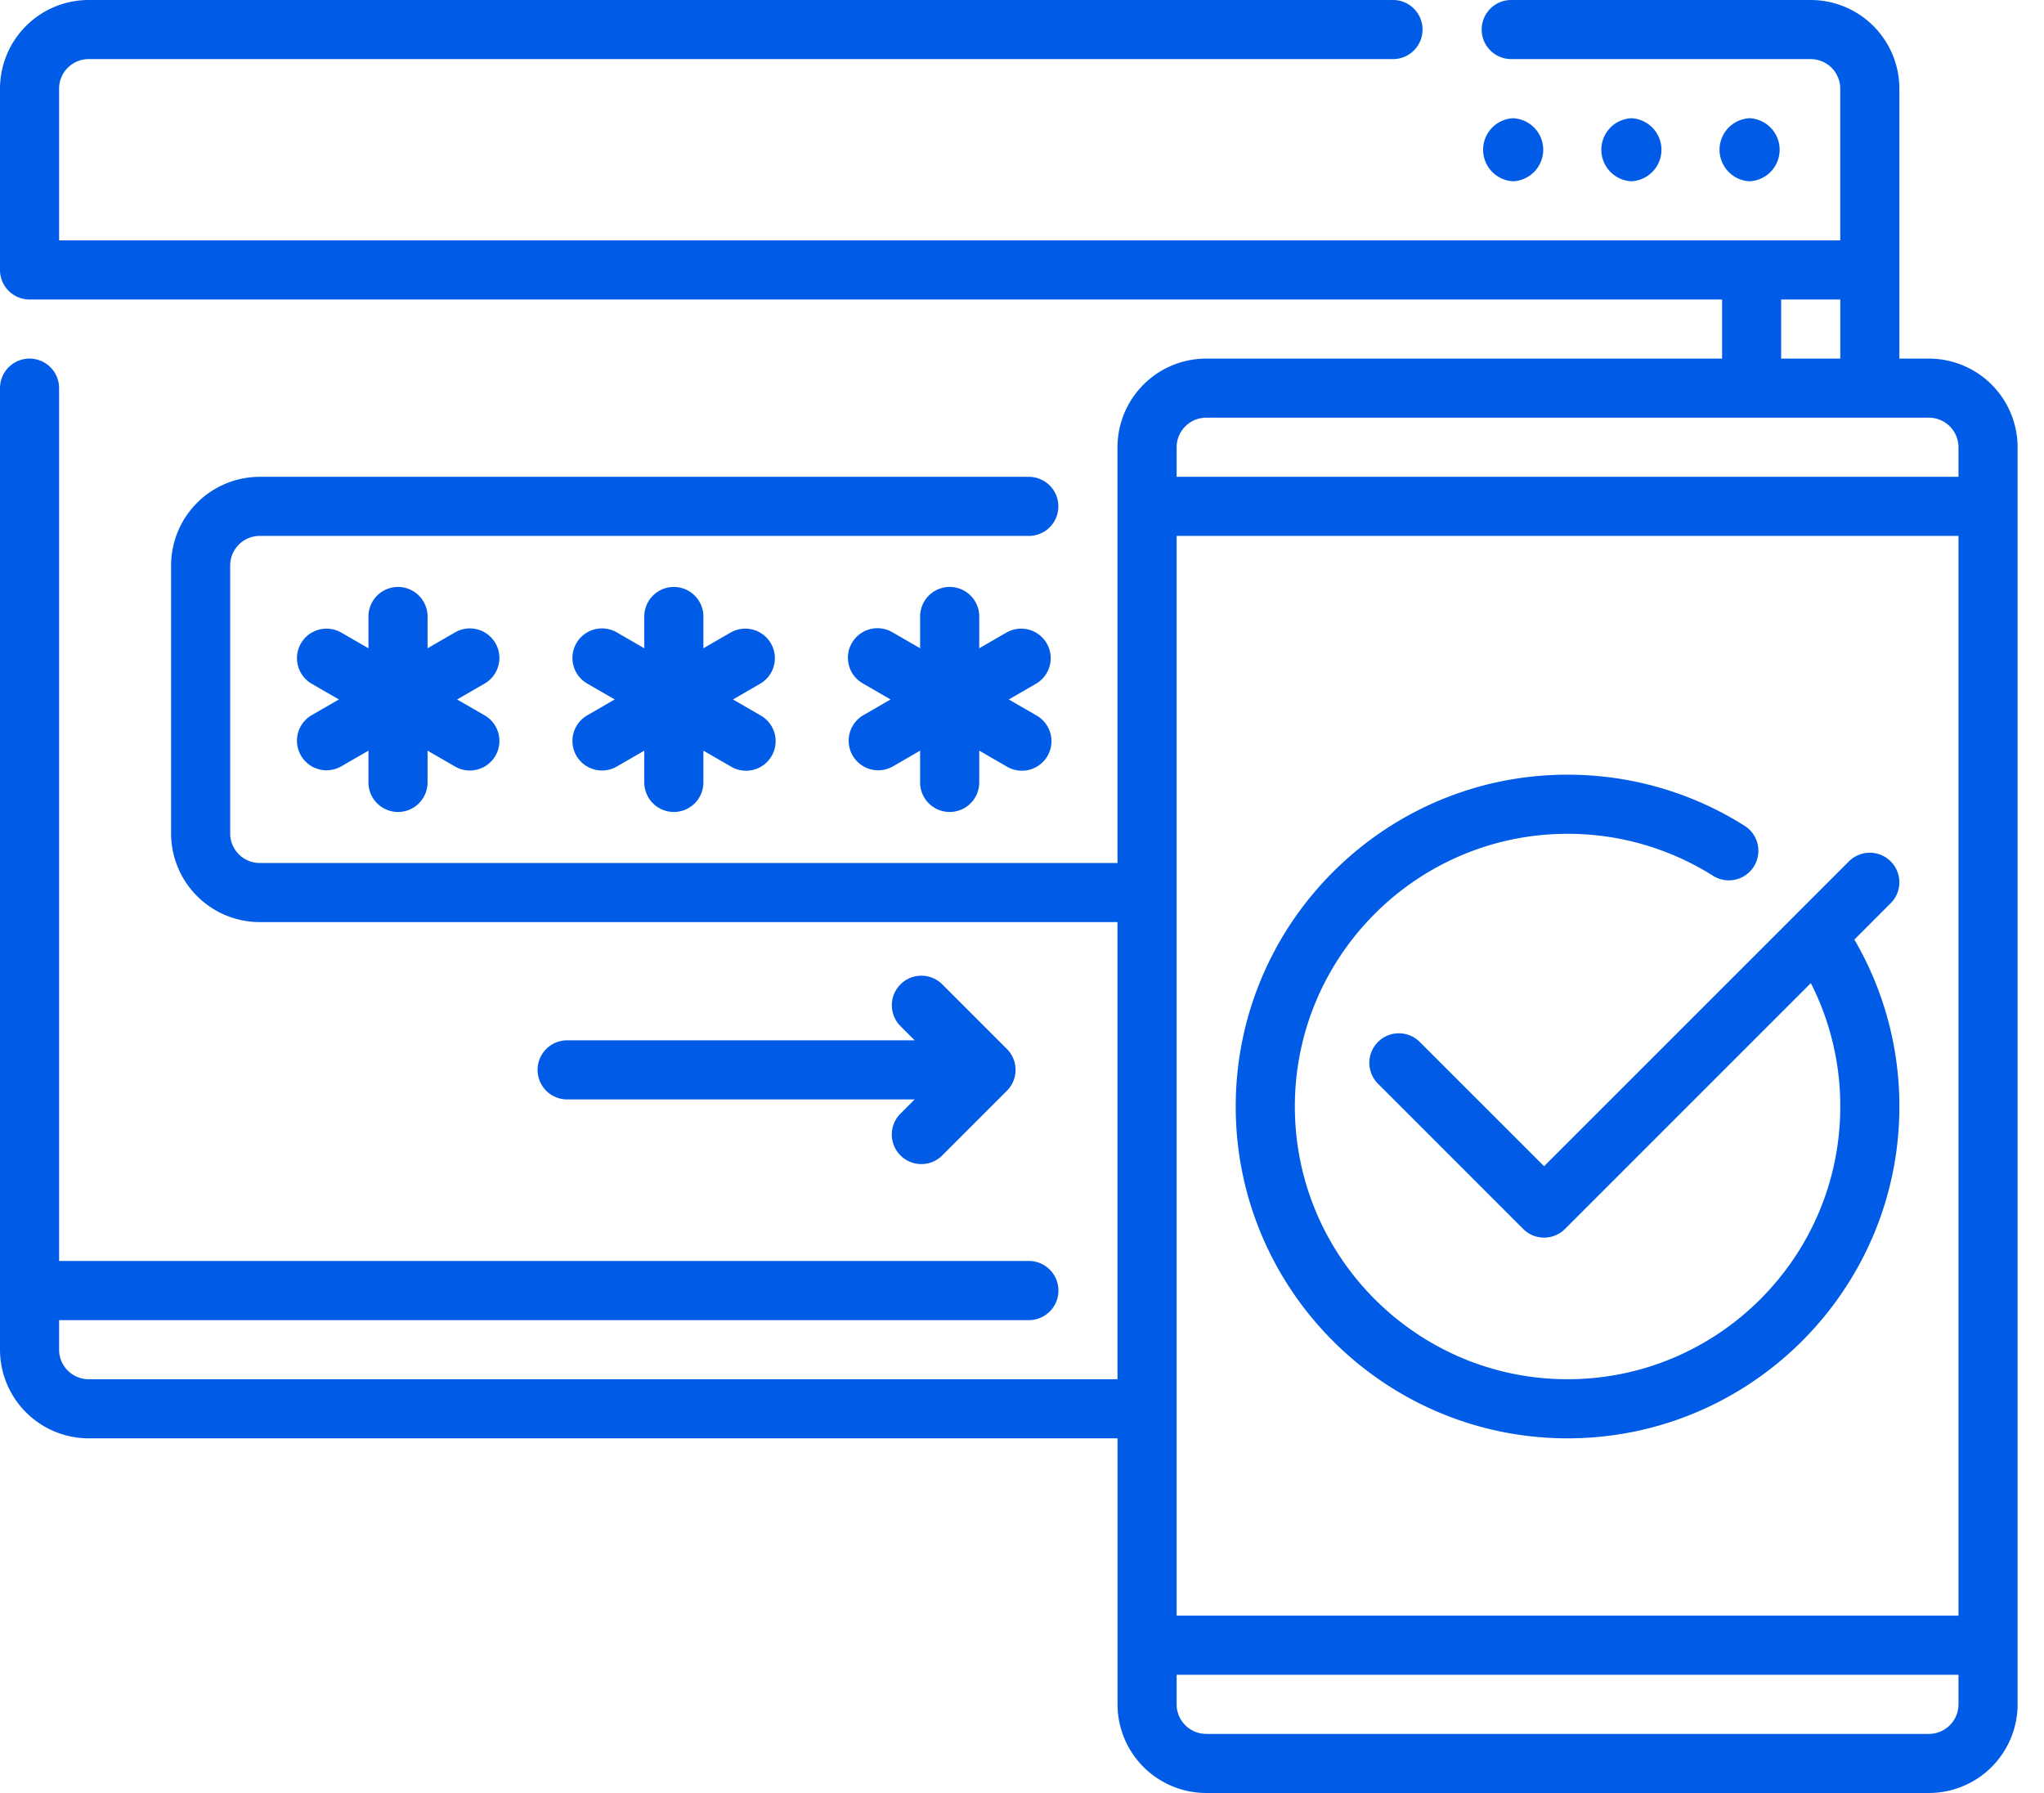 <svg width="57" height="50" fill="none" xmlns="http://www.w3.org/2000/svg"><path d="M53.791 50H33.636a2.475 2.475 0 01-2.472-2.472V40.11H2.473A2.475 2.475 0 010 37.637V10.824a.824.824 0 111.648 0v24.34h27.043a.824.824 0 110 1.65H1.648v.823c0 .455.37.825.825.825h28.69V25.714H7.244a2.475 2.475 0 01-2.473-2.472v-7.473a2.475 2.475 0 012.473-2.472H28.69a.824.824 0 110 1.648H7.243a.825.825 0 00-.824.824v7.473c0 .454.37.824.824.824h23.92V12.473A2.475 2.475 0 0133.637 10h14.386V8.352H.824A.824.824 0 010 7.527V2.473A2.475 2.475 0 012.473 0h36.373a.824.824 0 010 1.648H2.473a.825.825 0 00-.825.825v4.23h49.67v-4.23a.825.825 0 00-.823-.825h-8.352a.824.824 0 110-1.648h8.352a2.475 2.475 0 012.472 2.473V10h.824a2.475 2.475 0 012.473 2.473v35.055A2.475 2.475 0 0153.79 50zm-20.979-3.297v.825c0 .454.37.824.824.824h20.155c.455 0 .824-.37.824-.824v-.825H32.812zm0-1.648h21.803v-30.11H32.812v30.11zm0-31.758h21.803v-.825a.825.825 0 00-.824-.824H33.636a.825.825 0 00-.824.825v.824zM49.67 10h1.649V8.352H49.67V10zm-5.956 30.11c-5.103 0-9.254-4.151-9.254-9.253 0-5.103 4.151-9.254 9.254-9.254 1.754 0 3.46.493 4.937 1.426a.824.824 0 01-.88 1.394 7.58 7.58 0 00-4.057-1.171c-4.194 0-7.605 3.411-7.605 7.605 0 4.193 3.411 7.605 7.605 7.605 4.193 0 7.605-3.412 7.605-7.605a7.57 7.57 0 00-.821-3.442l-6.856 6.856a.824.824 0 01-1.166 0l-4.035-4.036a.824.824 0 111.165-1.165l3.453 3.452 7.013-7.012.014-.015 1.474-1.474a.824.824 0 011.165 1.166l-1.013 1.014a9.204 9.204 0 011.255 4.656c0 5.102-4.151 9.253-9.253 9.253zm-18.02-7.648a.824.824 0 01-.583-1.407l.396-.396h-9.692a.824.824 0 110-1.648h9.692l-.395-.395a.824.824 0 111.165-1.166l1.802 1.802a.824.824 0 010 1.166l-1.802 1.802a.821.821 0 01-.582.242zm.79-9.819a.824.824 0 01-.825-.824v-.886l-.767.443a.824.824 0 01-.824-1.427l.767-.444-.767-.443a.824.824 0 11.824-1.427l.767.443v-.886a.824.824 0 111.649 0v.886l.767-.443a.824.824 0 01.824 1.427l-.767.444.767.443a.824.824 0 11-.824 1.427l-.767-.443v.886a.824.824 0 01-.825.824zm-7.693 0a.824.824 0 01-.824-.824v-.886l-.767.443a.824.824 0 01-.825-1.427l.768-.444-.768-.443a.824.824 0 01.825-1.427l.767.443v-.886a.824.824 0 111.648 0v.886l.768-.443a.824.824 0 01.824 1.427l-.767.444.767.443a.824.824 0 11-.824 1.427l-.768-.443v.886a.824.824 0 01-.824.824zm-7.692 0a.824.824 0 01-.824-.824v-.886l-.768.443a.824.824 0 01-.824-1.427l.768-.444-.768-.443a.824.824 0 01.824-1.427l.768.443v-.886a.824.824 0 111.648 0v.886l.767-.443a.824.824 0 01.825 1.427l-.768.444.768.443a.824.824 0 11-.825 1.427l-.767-.443v.886a.824.824 0 01-.824.824zM48.79 5.055a.88.88 0 010-1.758.88.88 0 010 1.758zm-3.296 0a.88.88 0 010-1.758.88.88 0 010 1.758zm-3.297 0a.88.88 0 010-1.758.88.88 0 010 1.758z" fill="#005CE6"/></svg>